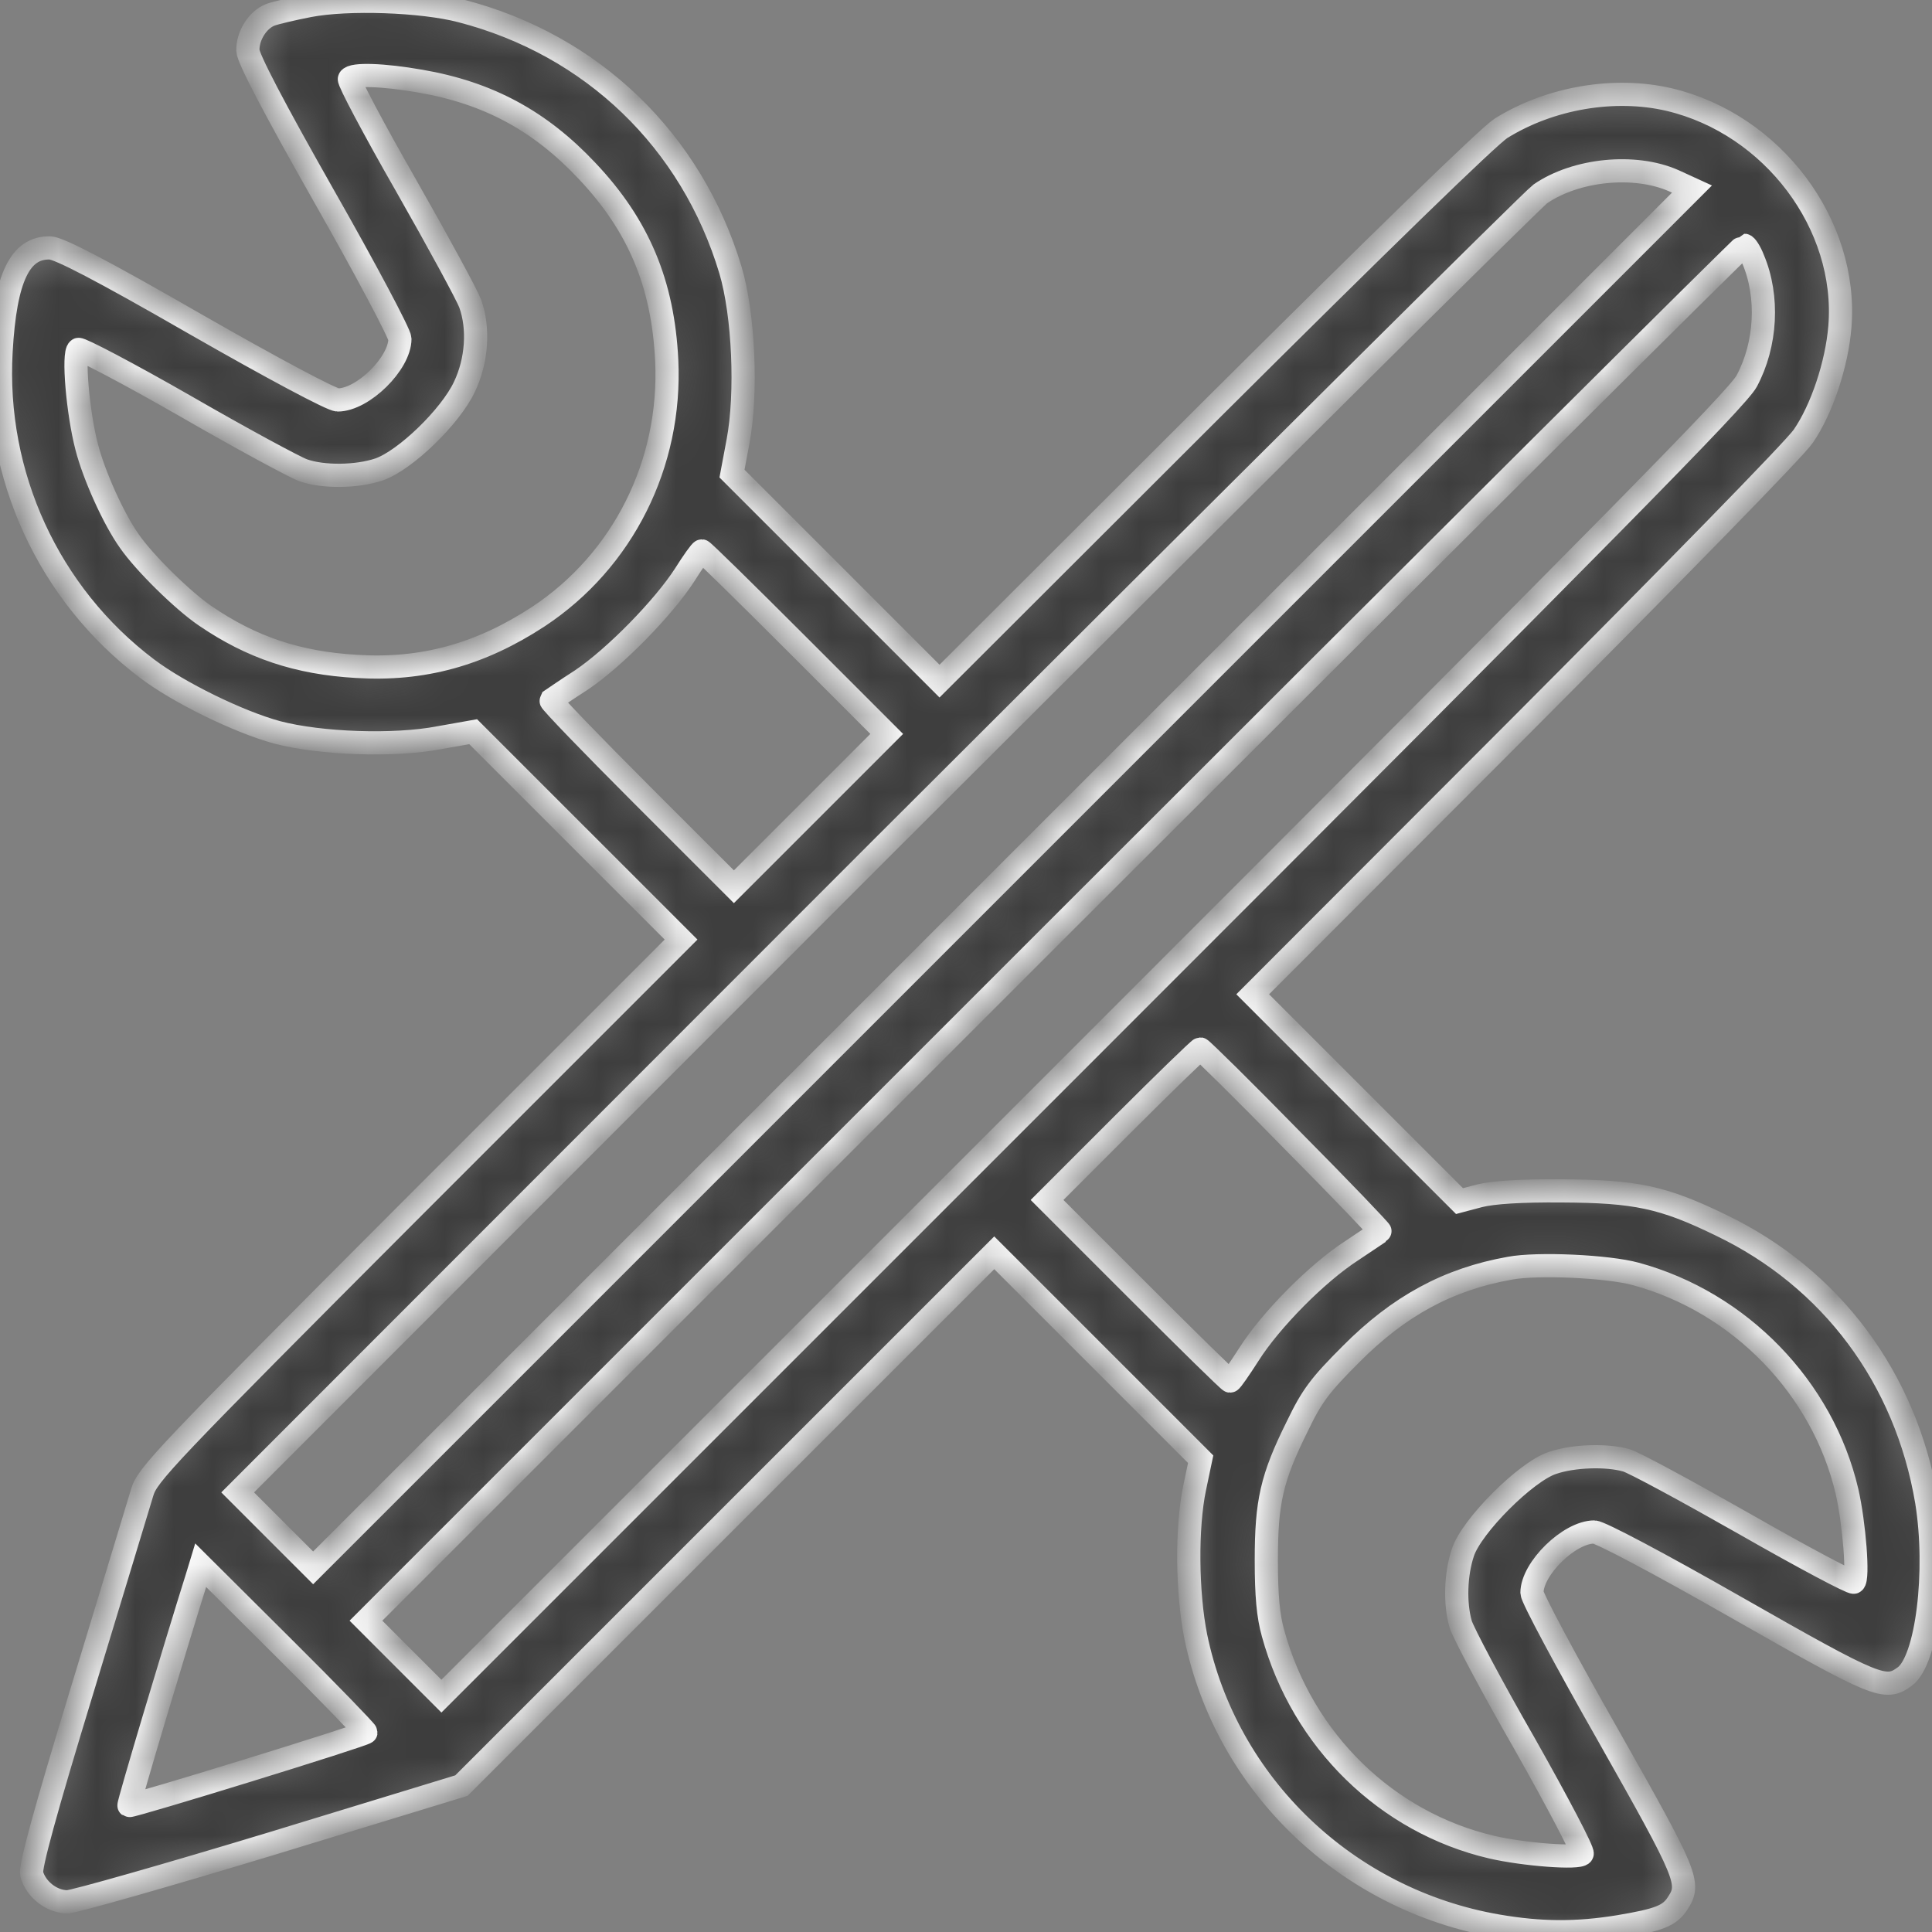 <svg width="50" height="50" viewBox="0 0 50 50" fill="none" xmlns="http://www.w3.org/2000/svg">
<rect x="0" y="0" width="50" height="50" fill="#808080" stroke="none"/>
<g clip-path="url(#clip0_2307_26453)">
<mask id="path-1-inside-1_2307_26453" fill="white">
<path d="M7.997 0.146C7.587 0.225 7.137 0.332 7.001 0.381C6.669 0.508 6.405 0.928 6.415 1.309C6.424 1.514 7.069 2.754 8.387 5.078C9.471 6.982 10.35 8.643 10.35 8.769C10.35 9.404 9.393 10.351 8.739 10.351C8.592 10.351 7.069 9.541 5.057 8.389C2.596 6.973 1.532 6.426 1.297 6.416C0.516 6.396 0.135 7.187 0.028 9.092C-0.158 12.295 1.258 15.381 3.807 17.305C4.618 17.92 6.171 18.682 7.176 18.955C8.29 19.248 10.204 19.316 11.366 19.092L12.245 18.936L14.93 21.621L17.626 24.316L10.721 31.221C4.237 37.715 3.817 38.164 3.68 38.623C3.602 38.887 2.909 41.162 2.147 43.672C1.151 46.934 0.78 48.31 0.819 48.496C0.926 48.896 1.337 49.219 1.747 49.219C1.942 49.209 4.315 48.535 7.02 47.715L11.942 46.211L18.837 39.316L25.731 32.422L28.397 35.088L31.073 37.764L30.917 38.506C30.702 39.531 30.721 41.23 30.946 42.353C31.737 46.191 34.852 49.17 38.758 49.844C39.891 50.039 40.809 50.039 41.893 49.863C42.938 49.688 43.212 49.58 43.417 49.258C43.758 48.74 43.68 48.555 41.62 44.912C40.536 43.008 39.647 41.348 39.647 41.221C39.647 40.596 40.614 39.648 41.258 39.648C41.405 39.648 42.938 40.459 44.94 41.602C48.592 43.682 48.788 43.76 49.295 43.389C49.872 42.969 50.155 40.664 49.862 38.857C49.325 35.674 47.401 33.076 44.52 31.699C43.036 30.977 42.323 30.83 40.428 30.82C39.354 30.811 38.641 30.859 38.29 30.947L37.772 31.084L35.096 28.408L32.42 25.732L39.344 18.799C43.182 14.951 46.454 11.611 46.669 11.289C47.147 10.596 47.538 9.424 47.616 8.457C47.831 5.811 45.877 3.213 43.202 2.578C41.786 2.246 40.116 2.529 38.846 3.32C38.524 3.525 35.692 6.279 31.317 10.635L24.315 17.627L21.63 14.941L18.944 12.256L19.1 11.426C19.335 10.176 19.247 8.144 18.905 6.992C17.899 3.643 15.331 1.162 11.932 0.283C10.926 0.019 9.003 -0.049 7.997 0.146ZM10.877 2.1C12.635 2.402 13.973 3.125 15.194 4.424C16.532 5.84 17.157 7.344 17.255 9.326C17.381 12.002 16.122 14.512 13.934 15.957C12.43 16.943 10.936 17.354 9.227 17.246C7.704 17.158 6.512 16.758 5.311 15.938C4.735 15.547 3.739 14.57 3.348 14.004C2.938 13.428 2.43 12.295 2.245 11.572C2.01 10.674 1.883 9.141 2.03 9.043C2.079 9.014 3.329 9.668 4.794 10.508C6.249 11.348 7.626 12.09 7.84 12.168C8.358 12.354 9.237 12.344 9.813 12.148C10.487 11.914 11.659 10.781 12.02 10.01C12.342 9.336 12.401 8.496 12.167 7.852C12.088 7.637 11.346 6.269 10.506 4.795C9.667 3.33 9.012 2.09 9.042 2.041C9.12 1.904 9.93 1.934 10.877 2.1ZM43.319 4.678L43.788 4.893L25.946 22.734L8.104 40.576L7.128 39.6L6.151 38.623L22.821 21.943C32.001 12.773 39.667 5.156 39.862 5.019C40.78 4.385 42.303 4.228 43.319 4.678ZM45.37 6.709C45.78 7.676 45.712 8.916 45.204 9.863C44.969 10.303 41.669 13.652 28.172 27.148L11.424 43.896L10.448 42.92L9.471 41.943L27.264 24.15C37.059 14.355 45.106 6.348 45.145 6.348C45.184 6.348 45.292 6.504 45.37 6.709ZM20.585 16.631L22.948 18.994L20.965 20.977L18.993 22.949L16.6 20.557C15.292 19.248 14.237 18.154 14.256 18.125C14.286 18.105 14.637 17.861 15.047 17.598C15.917 17.012 17.176 15.723 17.723 14.873C17.938 14.531 18.133 14.258 18.163 14.258C18.192 14.258 19.276 15.322 20.585 16.631ZM33.436 29.502C34.715 30.791 35.741 31.865 35.721 31.875C35.702 31.885 35.37 32.109 34.989 32.363C34.081 32.949 32.88 34.17 32.323 35.049C32.079 35.43 31.864 35.742 31.835 35.742C31.805 35.742 30.731 34.688 29.442 33.398L27.098 31.055L29.051 29.102C30.126 28.027 31.034 27.148 31.063 27.148C31.092 27.148 32.167 28.203 33.436 29.502ZM42.333 32.969C45.028 33.701 47.176 35.918 47.801 38.603C47.987 39.414 48.104 40.869 47.977 40.947C47.928 40.977 46.659 40.303 45.155 39.443C43.661 38.594 42.274 37.842 42.089 37.793C41.571 37.646 40.712 37.676 40.174 37.861C39.491 38.086 38.085 39.492 37.86 40.176C37.674 40.732 37.645 41.484 37.801 42.031C37.86 42.236 38.602 43.642 39.462 45.137C40.311 46.641 40.985 47.92 40.946 47.978C40.868 48.105 39.442 47.998 38.602 47.803C35.887 47.168 33.71 45.049 32.948 42.275C32.821 41.826 32.772 41.299 32.772 40.381C32.772 38.867 32.909 38.252 33.573 36.914C33.954 36.123 34.159 35.85 34.96 35.049C36.2 33.799 37.479 33.105 39.071 32.822C39.794 32.685 41.62 32.773 42.333 32.969ZM9.471 44.834C9.471 44.892 3.387 46.767 3.338 46.728C3.309 46.709 4.549 42.568 5.096 40.83L5.194 40.508L7.333 42.637C8.514 43.809 9.471 44.805 9.471 44.834Z"/>
</mask>
<path d="M7.997 0.146C7.587 0.225 7.137 0.332 7.001 0.381C6.669 0.508 6.405 0.928 6.415 1.309C6.424 1.514 7.069 2.754 8.387 5.078C9.471 6.982 10.35 8.643 10.35 8.769C10.35 9.404 9.393 10.351 8.739 10.351C8.592 10.351 7.069 9.541 5.057 8.389C2.596 6.973 1.532 6.426 1.297 6.416C0.516 6.396 0.135 7.187 0.028 9.092C-0.158 12.295 1.258 15.381 3.807 17.305C4.618 17.92 6.171 18.682 7.176 18.955C8.29 19.248 10.204 19.316 11.366 19.092L12.245 18.936L14.93 21.621L17.626 24.316L10.721 31.221C4.237 37.715 3.817 38.164 3.68 38.623C3.602 38.887 2.909 41.162 2.147 43.672C1.151 46.934 0.78 48.31 0.819 48.496C0.926 48.896 1.337 49.219 1.747 49.219C1.942 49.209 4.315 48.535 7.02 47.715L11.942 46.211L18.837 39.316L25.731 32.422L28.397 35.088L31.073 37.764L30.917 38.506C30.702 39.531 30.721 41.23 30.946 42.353C31.737 46.191 34.852 49.17 38.758 49.844C39.891 50.039 40.809 50.039 41.893 49.863C42.938 49.688 43.212 49.58 43.417 49.258C43.758 48.74 43.68 48.555 41.62 44.912C40.536 43.008 39.647 41.348 39.647 41.221C39.647 40.596 40.614 39.648 41.258 39.648C41.405 39.648 42.938 40.459 44.94 41.602C48.592 43.682 48.788 43.76 49.295 43.389C49.872 42.969 50.155 40.664 49.862 38.857C49.325 35.674 47.401 33.076 44.52 31.699C43.036 30.977 42.323 30.83 40.428 30.82C39.354 30.811 38.641 30.859 38.29 30.947L37.772 31.084L35.096 28.408L32.42 25.732L39.344 18.799C43.182 14.951 46.454 11.611 46.669 11.289C47.147 10.596 47.538 9.424 47.616 8.457C47.831 5.811 45.877 3.213 43.202 2.578C41.786 2.246 40.116 2.529 38.846 3.32C38.524 3.525 35.692 6.279 31.317 10.635L24.315 17.627L21.63 14.941L18.944 12.256L19.1 11.426C19.335 10.176 19.247 8.144 18.905 6.992C17.899 3.643 15.331 1.162 11.932 0.283C10.926 0.019 9.003 -0.049 7.997 0.146ZM10.877 2.1C12.635 2.402 13.973 3.125 15.194 4.424C16.532 5.84 17.157 7.344 17.255 9.326C17.381 12.002 16.122 14.512 13.934 15.957C12.43 16.943 10.936 17.354 9.227 17.246C7.704 17.158 6.512 16.758 5.311 15.938C4.735 15.547 3.739 14.57 3.348 14.004C2.938 13.428 2.43 12.295 2.245 11.572C2.01 10.674 1.883 9.141 2.03 9.043C2.079 9.014 3.329 9.668 4.794 10.508C6.249 11.348 7.626 12.09 7.84 12.168C8.358 12.354 9.237 12.344 9.813 12.148C10.487 11.914 11.659 10.781 12.02 10.01C12.342 9.336 12.401 8.496 12.167 7.852C12.088 7.637 11.346 6.269 10.506 4.795C9.667 3.33 9.012 2.09 9.042 2.041C9.12 1.904 9.93 1.934 10.877 2.1ZM43.319 4.678L43.788 4.893L25.946 22.734L8.104 40.576L7.128 39.6L6.151 38.623L22.821 21.943C32.001 12.773 39.667 5.156 39.862 5.019C40.78 4.385 42.303 4.228 43.319 4.678ZM45.37 6.709C45.78 7.676 45.712 8.916 45.204 9.863C44.969 10.303 41.669 13.652 28.172 27.148L11.424 43.896L10.448 42.92L9.471 41.943L27.264 24.15C37.059 14.355 45.106 6.348 45.145 6.348C45.184 6.348 45.292 6.504 45.37 6.709ZM20.585 16.631L22.948 18.994L20.965 20.977L18.993 22.949L16.6 20.557C15.292 19.248 14.237 18.154 14.256 18.125C14.286 18.105 14.637 17.861 15.047 17.598C15.917 17.012 17.176 15.723 17.723 14.873C17.938 14.531 18.133 14.258 18.163 14.258C18.192 14.258 19.276 15.322 20.585 16.631ZM33.436 29.502C34.715 30.791 35.741 31.865 35.721 31.875C35.702 31.885 35.37 32.109 34.989 32.363C34.081 32.949 32.88 34.17 32.323 35.049C32.079 35.43 31.864 35.742 31.835 35.742C31.805 35.742 30.731 34.688 29.442 33.398L27.098 31.055L29.051 29.102C30.126 28.027 31.034 27.148 31.063 27.148C31.092 27.148 32.167 28.203 33.436 29.502ZM42.333 32.969C45.028 33.701 47.176 35.918 47.801 38.603C47.987 39.414 48.104 40.869 47.977 40.947C47.928 40.977 46.659 40.303 45.155 39.443C43.661 38.594 42.274 37.842 42.089 37.793C41.571 37.646 40.712 37.676 40.174 37.861C39.491 38.086 38.085 39.492 37.86 40.176C37.674 40.732 37.645 41.484 37.801 42.031C37.86 42.236 38.602 43.642 39.462 45.137C40.311 46.641 40.985 47.92 40.946 47.978C40.868 48.105 39.442 47.998 38.602 47.803C35.887 47.168 33.71 45.049 32.948 42.275C32.821 41.826 32.772 41.299 32.772 40.381C32.772 38.867 32.909 38.252 33.573 36.914C33.954 36.123 34.159 35.85 34.96 35.049C36.2 33.799 37.479 33.105 39.071 32.822C39.794 32.685 41.62 32.773 42.333 32.969ZM9.471 44.834C9.471 44.892 3.387 46.767 3.338 46.728C3.309 46.709 4.549 42.568 5.096 40.83L5.194 40.508L7.333 42.637C8.514 43.809 9.471 44.805 9.471 44.834Z" fill="#3D3D3D" stroke="white" stroke-width="0.6" mask="url(#path-1-inside-1_2307_26453)"/>
</g>
<defs>
<clipPath id="clip0_2307_26453">
<rect width="50" height="50" fill="white"/>
</clipPath>
</defs>
</svg>

